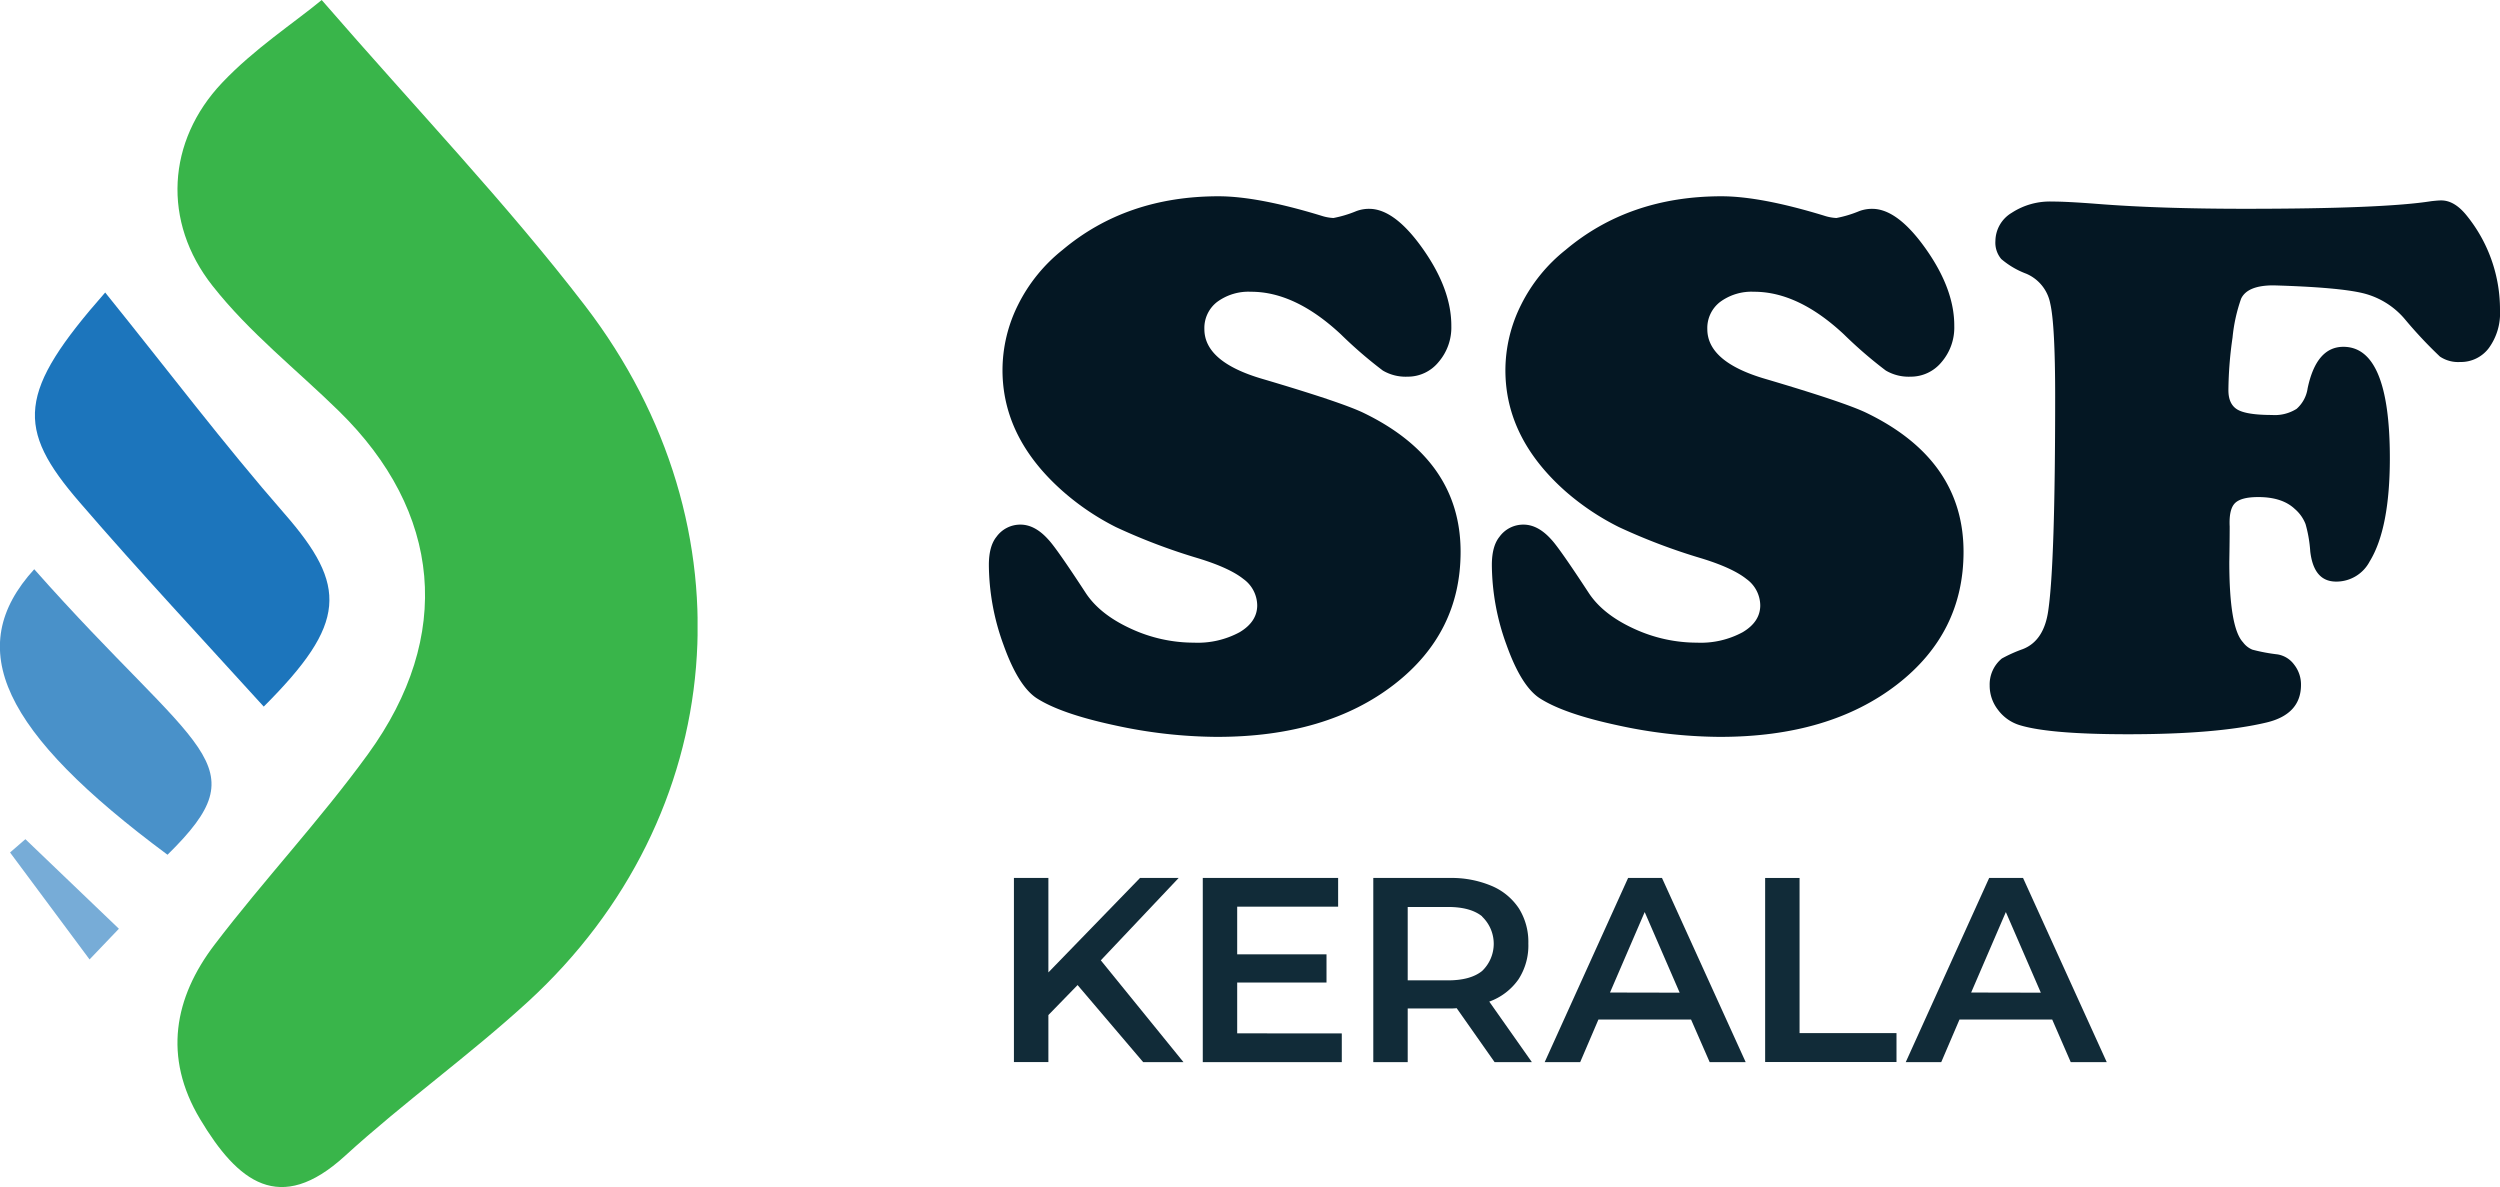 <svg xmlns="http://www.w3.org/2000/svg" xmlns:xlink="http://www.w3.org/1999/xlink" viewBox="0 0 531.77 252.5"><defs><style>.cls-1{fill:none;}.cls-2{clip-path:url(#clip-path);}.cls-3{fill:#39b54a;}.cls-3,.cls-4{fill-rule:evenodd;}.cls-4{fill:#1c75bc;}.cls-5{opacity:0.8;}.cls-6{clip-path:url(#clip-path-4);}.cls-7{opacity:0.6;}.cls-8{clip-path:url(#clip-path-5);}.cls-9{fill:#041723;}.cls-10{fill:#112b38;}</style><clipPath id="clip-path" transform="translate(0 0)"><rect class="cls-1" width="148.38" height="252.5"/></clipPath><clipPath id="clip-path-4" transform="translate(0 0)"><rect class="cls-1" y="121.08" width="45" height="60.73"/></clipPath><clipPath id="clip-path-5" transform="translate(0 0)"><rect class="cls-1" x="2.14" y="178.5" width="23.15" height="25.58"/></clipPath></defs><title>Asset 4</title><g id="Layer_2" data-name="Layer 2"><g id="Layer_1-2" data-name="Layer 1"><g class="cls-2"><g class="cls-2"><g class="cls-2"><path class="cls-3" d="M68.44,0C62.36,5,54.05,10.41,47.23,17.62,35.51,30,34.45,47.17,45.21,60.8c7.87,10,17.88,17.82,26.9,26.66,21.85,21.4,24.42,47.8,6.18,72.93-10.24,14.1-22.1,26.71-32.65,40.55-8.57,11.24-11,23.88-3.08,37.1,8,13.38,16.94,20.5,30.8,7.85,12.6-11.5,26.41-21.33,39-32.87,42.89-39.39,48.24-100.88,12.08-148-16.71-21.77-35.59-41.47-56-65" transform="translate(0 0)"/><path class="cls-4" d="M22.39,62.2C3.73,83.41,3.21,91,17,106.91,29.77,121.72,43.12,136,56.1,150.3c17.75-17.73,17.87-25.63,4.39-41.06-12.93-14.8-24.9-30.65-38.1-47" transform="translate(0 0)"/><g class="cls-5"><g class="cls-6"><path class="cls-4" d="M35.63,181.81c20-19.62,6.76-21.09-28.35-60.73C-8,137.85.36,155.65,35.63,181.81" transform="translate(0 0)"/></g></g><g class="cls-7"><g class="cls-8"><path class="cls-4" d="M25.29,197.55,5.4,178.5l-3.26,2.83,16.91,22.75,6.24-6.53" transform="translate(0 0)"/></g></g></g></g></g><path class="cls-9" d="M259.17,41.75q8.34,0,21.87,4.13a9.74,9.74,0,0,0,2.59.49,24.62,24.62,0,0,0,4.86-1.46,7.62,7.62,0,0,1,2.75-.49q5.43,0,11.47,8.59t6,16.36A11.25,11.25,0,0,1,306,77a8.41,8.41,0,0,1-6.6,3.12,9.56,9.56,0,0,1-5.26-1.3,92.18,92.18,0,0,1-8.91-7.69q-9.72-9.08-19.11-9.07a11.25,11.25,0,0,0-7.25,2.18A7,7,0,0,0,256.18,70q0,7,12.39,10.61,16.76,4.95,21.46,7.21,20.66,10,20.65,29.56,0,17.25-14.09,28.18-14.41,11.18-37.66,11.18a103.91,103.91,0,0,1-21.86-2.47q-11.5-2.47-16.61-5.79-3.89-2.6-7-11.3a50.11,50.11,0,0,1-3.12-17q0-4,1.62-6a6.24,6.24,0,0,1,5.1-2.59q3.08,0,5.91,3.16,1.71,1.78,8,11.42,3,4.53,9.52,7.53a31.89,31.89,0,0,0,13.48,3,18.7,18.7,0,0,0,9.72-2.23c2.48-1.48,3.73-3.39,3.73-5.71a7,7,0,0,0-2.92-5.59q-2.91-2.34-9.48-4.37a127.22,127.22,0,0,1-17.65-6.68,53.46,53.46,0,0,1-11.34-7.66q-12.8-11.33-12.79-25.75a31.1,31.1,0,0,1,3.32-13.89A34.53,34.53,0,0,1,226,53.17Q239.58,41.76,259.17,41.75Z" transform="translate(0 0)"/><path class="cls-9" d="M366.16,41.75q8.34,0,21.86,4.13a9.8,9.8,0,0,0,2.6.49,24.83,24.83,0,0,0,4.85-1.46,7.71,7.71,0,0,1,2.76-.49q5.41,0,11.46,8.59t6,16.36A11.24,11.24,0,0,1,413,77a8.44,8.44,0,0,1-6.6,3.12,9.59,9.59,0,0,1-5.27-1.3,92.18,92.18,0,0,1-8.91-7.69q-9.71-9.08-19.11-9.07a11.27,11.27,0,0,0-7.25,2.18A7,7,0,0,0,363.16,70q0,7,12.39,10.61,16.77,4.95,21.46,7.21,20.65,10,20.65,29.56,0,17.25-14.09,28.18-14.42,11.18-37.66,11.18a103.91,103.91,0,0,1-21.86-2.47q-11.51-2.47-16.6-5.79-3.9-2.6-7-11.3a50.11,50.11,0,0,1-3.12-17q0-4,1.62-6a6.24,6.24,0,0,1,5.1-2.59q3.09,0,5.92,3.16,1.69,1.78,8,11.42,3,4.53,9.52,7.53a31.92,31.92,0,0,0,13.48,3,18.7,18.7,0,0,0,9.72-2.23c2.49-1.48,3.73-3.39,3.73-5.71a7,7,0,0,0-2.92-5.59q-2.91-2.34-9.47-4.37a127.44,127.44,0,0,1-17.66-6.68A53.46,53.46,0,0,1,333,104.51q-12.79-11.33-12.79-25.75a31.1,31.1,0,0,1,3.32-13.89A34.53,34.53,0,0,1,333,53.17Q346.55,41.76,366.16,41.75Z" transform="translate(0 0)"/><path class="cls-9" d="M483.59,60.7c-3.73,0-6,.95-6.89,2.84a34.75,34.75,0,0,0-1.82,8.26A81.77,81.77,0,0,0,474,83q0,3,1.94,4.13t7.29,1.14a8.73,8.73,0,0,0,5.27-1.3,7.15,7.15,0,0,0,2.35-4.37q1.86-8.83,7.61-8.83,9.87,0,9.88,23.65,0,15-4.29,22a8,8,0,0,1-7.13,4.29c-3.19,0-5-2.13-5.51-6.4a27.77,27.77,0,0,0-1-5.83,8.08,8.08,0,0,0-2.31-3.24q-2.67-2.51-7.77-2.51-3.64,0-4.94,1.3T474.27,112c0,.43,0,2.94-.08,7.53q0,14,2.92,17.09a4.68,4.68,0,0,0,2,1.57,37.5,37.5,0,0,0,5.31,1,5.47,5.47,0,0,1,3.56,2.18,6.82,6.82,0,0,1,1.46,4.3c0,4.15-2.43,6.83-7.29,8q-10.53,2.52-29.56,2.51-16.68,0-23-1.94A9,9,0,0,1,425,151a8.34,8.34,0,0,1-1.78-5.18,7.15,7.15,0,0,1,2.59-5.75,30,30,0,0,1,4.46-2q4.53-1.77,5.42-8.26,1.46-10,1.46-45.43,0-15.31-1.05-19.84a8.63,8.63,0,0,0-5.1-6.32,17.79,17.79,0,0,1-5.31-3.12,5.38,5.38,0,0,1-1.25-3.84,7.06,7.06,0,0,1,3.48-6,14.82,14.82,0,0,1,8.58-2.39c2.16,0,5.32.17,9.48.49q13.2,1.05,31.58,1.05,29.4,0,39.61-1.62c.91-.1,1.61-.16,2.1-.16q2.84,0,5.43,3.24A31.75,31.75,0,0,1,531.77,66a12.6,12.6,0,0,1-2.35,8,7.43,7.43,0,0,1-6.15,3A6.93,6.93,0,0,1,519,75.85a93.3,93.3,0,0,1-7.45-7.94,16.9,16.9,0,0,0-8.79-5.51Q497.6,61.11,483.59,60.7Z" transform="translate(0 0)"/><path class="cls-10" d="M229.21,209.53,223,215.91v10h-7.33V186.75H223v20.09l19.49-20.09h8.22l-16.56,17.52,17.58,21.65h-8.57Z" transform="translate(0 0)"/><path class="cls-10" d="M285.41,219.82v6.1H255.84V186.75h28.79v6.1H263.16V203h19v6h-19v10.8Z" transform="translate(0 0)"/><path class="cls-10" d="M317.91,225.92l-8.06-11.47a13.93,13.93,0,0,1-1.52.06h-8.9v11.41h-7.32V186.75h16.22a21.93,21.93,0,0,1,8.93,1.68,13,13,0,0,1,5.83,4.81,13.42,13.42,0,0,1,2,7.45A13.2,13.2,0,0,1,323,208.3a12.92,12.92,0,0,1-6.22,4.75l9.06,12.87Zm-2.65-31q-2.47-2-7.26-2h-8.57v15.61H308q4.78,0,7.26-2a8,8,0,0,0,0-11.56Z" transform="translate(0 0)"/><path class="cls-10" d="M359.7,216.86H340l-3.88,9.06h-7.55l17.74-39.17h7.21l17.8,39.17h-7.66Zm-2.42-5.71L349.84,194l-7.38,17.12Z" transform="translate(0 0)"/><path class="cls-10" d="M375.46,186.75h7.32v33H403.4v6.15H375.46Z" transform="translate(0 0)"/><path class="cls-10" d="M436.52,216.86H416.8l-3.88,9.06h-7.55l17.74-39.17h7.21l17.8,39.17h-7.66Zm-2.42-5.71L426.66,194l-7.38,17.12Z" transform="translate(0 0)"/></g></g></svg>